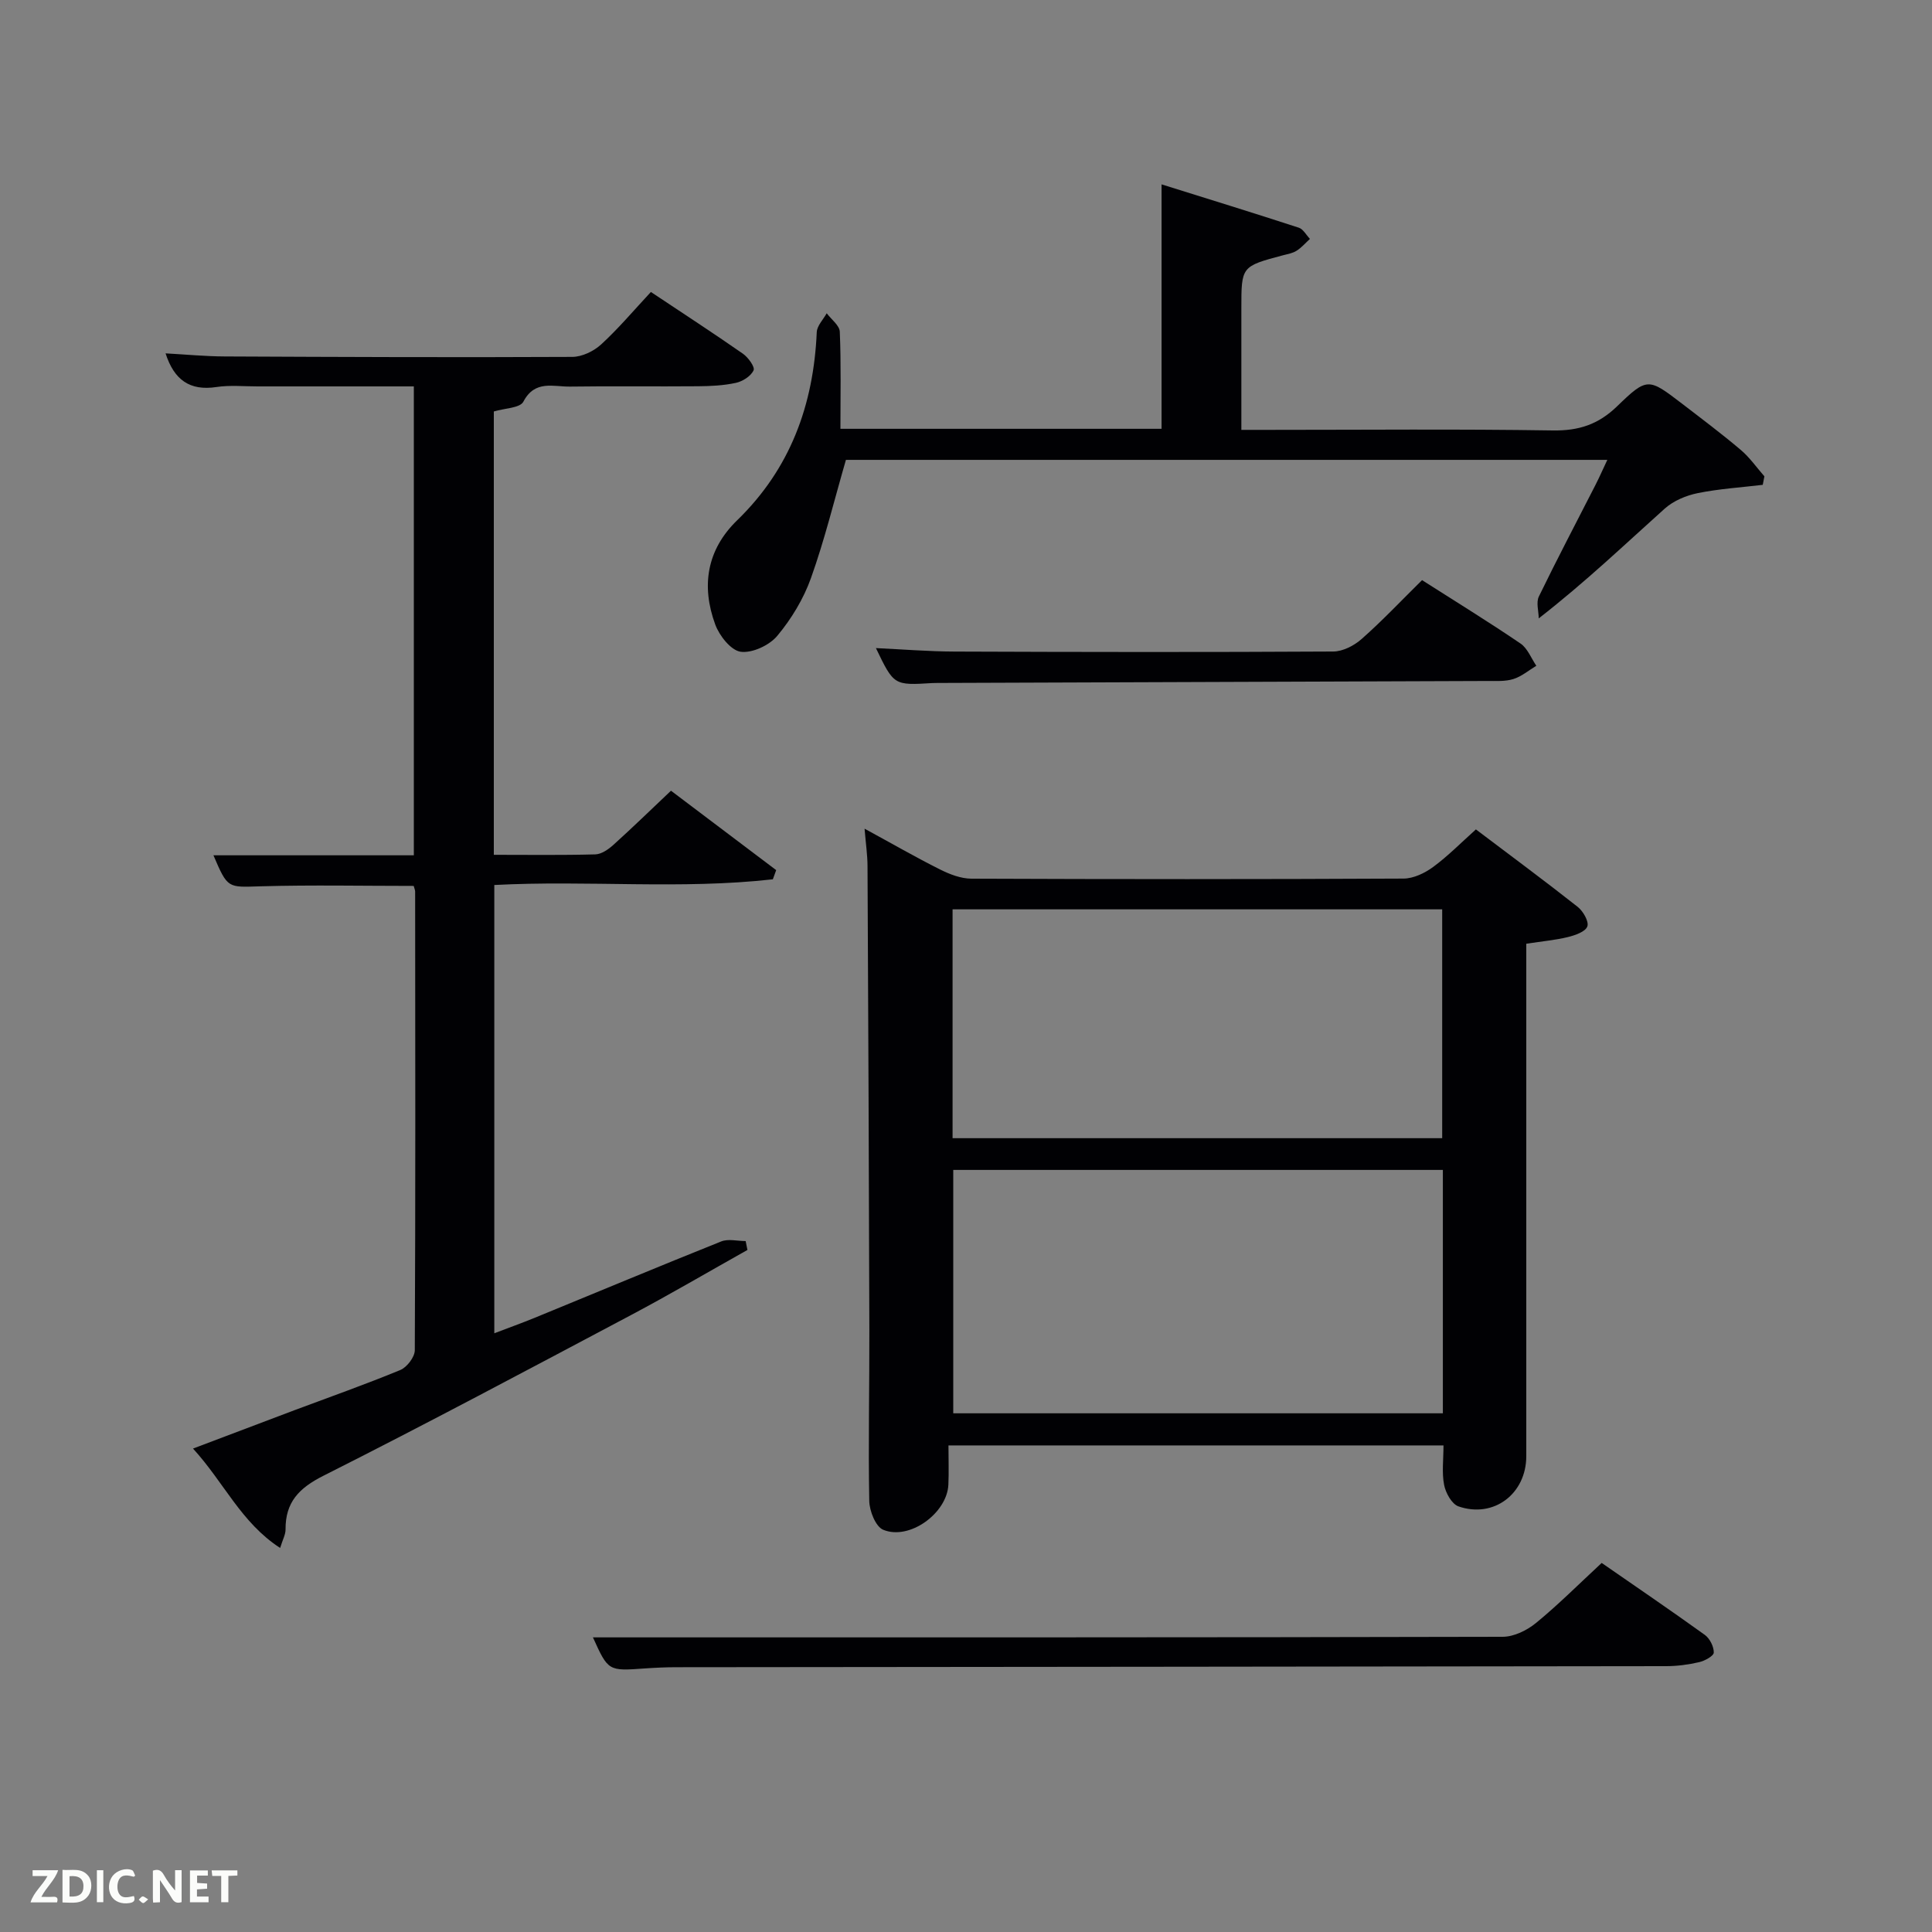 <svg enable-background="new 0 0 400 400" viewBox="0 0 400 400" xmlns="http://www.w3.org/2000/svg"><rect x="0" y="0" width="400" height="400" fill="#808080" stroke="none"/><path d="m298.86 299.26c-34.39 0-68.15 0-102.49 0 0 2.88.1 5.51-.02 8.14-.28 5.91-8.08 11.58-13.5 9.32-1.56-.65-2.84-3.89-2.88-5.97-.22-11.82.05-23.65.02-35.48-.08-31.99-.22-63.97-.38-95.96-.01-2.3-.35-4.59-.61-7.74 5.57 3.03 10.53 5.89 15.64 8.45 1.99 1 4.31 1.89 6.48 1.9 29.82.12 59.65.13 89.47-.02 2.06-.01 4.39-1.13 6.11-2.39 3.06-2.25 5.76-5 8.87-7.79 7.12 5.38 14.19 10.61 21.09 16.05 1.12.89 2.35 3.04 1.98 4.04-.4 1.1-2.53 1.83-4.03 2.2-2.57.63-5.24.86-8.61 1.38v5.63 100.47c0 7.78-6.73 12.92-14.04 10.39-1.38-.48-2.65-2.78-2.97-4.44-.5-2.55-.13-5.25-.13-8.18zm-101.5-57.04v50.39h101.37c0-16.99 0-33.58 0-50.39-33.85 0-67.43 0-101.37 0zm-.14-6.57h101.37c0-16.07 0-31.78 0-47.38-33.99 0-67.57 0-101.37 0z" fill="#010104"/><path d="m134.76 60.45c6.65 4.43 12.92 8.51 19.05 12.78 1.09.76 2.53 2.74 2.21 3.44-.55 1.2-2.24 2.28-3.63 2.59-2.56.56-5.25.69-7.89.71-8.83.08-17.66-.06-26.49.07-3.42.05-7.27-1.44-9.65 3.12-.69 1.33-3.88 1.35-6.12 2.03v91.79c7.13 0 14.08.1 21.02-.09 1.28-.04 2.72-1.05 3.76-1.99 3.93-3.55 7.73-7.24 11.9-11.19 7.44 5.61 14.61 11.02 21.78 16.44-.23.63-.46 1.27-.69 1.9-19.05 2.15-38.25.16-57.67 1.18v92.81c2.82-1.08 5.56-2.06 8.26-3.16 12.9-5.29 25.76-10.67 38.71-15.85 1.47-.59 3.37-.08 5.07-.08.12.61.25 1.23.37 1.84-8.05 4.51-16.01 9.19-24.16 13.51-21.15 11.21-42.27 22.48-63.65 33.25-5.06 2.55-7.86 5.48-7.82 11.11.01 1.05-.6 2.11-1.12 3.83-8.1-5.26-11.62-13.57-18.04-20.58 7.53-2.85 14.29-5.42 21.05-7.96 7.31-2.74 14.68-5.33 21.88-8.31 1.37-.57 2.98-2.68 2.99-4.09.15-31.65.1-63.31.07-94.97 0-.31-.16-.62-.3-1.16-10.53 0-21.12-.22-31.7.08-6.8.2-6.79.54-9.76-6.42h41.49c0-32.43 0-64.48 0-97.08-10.84 0-21.61 0-32.38 0-2.83 0-5.71-.29-8.49.13-5.53.84-8.77-1.49-10.53-6.97 4.17.23 8.2.62 12.24.64 23.99.11 47.98.21 71.97.09 2.02-.01 4.43-1.17 5.96-2.57 3.54-3.24 6.66-6.95 10.31-10.87z" fill="#010104"/><path d="m364.96 100.38c-4.5.54-9.05.82-13.48 1.72-2.4.49-5 1.58-6.8 3.19-8.3 7.44-16.35 15.15-26.1 22.74-.02-1.52-.57-3.3.02-4.52 3.77-7.77 7.8-15.41 11.72-23.1.81-1.58 1.52-3.21 2.46-5.2-53.07 0-105.49 0-157.64 0-2.42 8.35-4.41 16.56-7.24 24.48-1.53 4.29-4.05 8.45-6.97 11.95-1.64 1.97-5.19 3.62-7.58 3.3-2.02-.28-4.42-3.32-5.27-5.65-2.92-7.96-1.77-15.45 4.54-21.57 11.01-10.68 15.82-23.89 16.48-38.95.06-1.33 1.34-2.61 2.06-3.91.95 1.27 2.66 2.52 2.71 3.83.28 6.61.13 13.24.13 20.09h66.49c0-16.57 0-33.11 0-50.61 9.59 3 19.02 5.91 28.41 8.97.92.3 1.54 1.52 2.31 2.32-.91.83-1.73 1.8-2.76 2.45-.81.52-1.85.69-2.81.94-8.63 2.3-8.63 2.3-8.63 10.98v25.17h5.5c19.66 0 39.33-.19 58.99.12 5.37.08 9.42-1.24 13.3-5 6.27-6.07 6.5-5.86 13.48-.52 4.09 3.14 8.22 6.24 12.15 9.57 1.84 1.56 3.26 3.62 4.87 5.45-.12.59-.23 1.17-.34 1.76z" fill="#010104"/><path d="m122.76 339c62.81 0 125.59.03 188.38-.12 2.31-.01 5-1.33 6.86-2.85 4.62-3.78 8.85-8.03 13.61-12.44 6.68 4.63 14.09 9.67 21.36 14.9 1.02.74 1.87 2.42 1.85 3.65-.01.71-1.86 1.72-3.02 1.99-2.24.52-4.57.83-6.86.83-68.31.1-136.62.15-204.92.22-2.16 0-4.33.1-6.49.25-7.6.55-7.6.57-10.77-6.43z" fill="#010104"/><path d="m294.42 120.11c6.99 4.46 13.79 8.64 20.38 13.12 1.46.99 2.21 3.04 3.28 4.61-1.58.95-3.05 2.22-4.76 2.75-1.69.53-3.61.39-5.43.4-37.95.15-75.89.27-113.84.41-.33 0-.67 0-1 .02-7.98.49-7.98.49-11.7-7.24 5.52.26 10.9.7 16.28.72 26.13.1 52.26.14 78.4-.01 2-.01 4.35-1.23 5.9-2.61 4.23-3.73 8.11-7.85 12.49-12.17z" fill="#010104"/><g fill="#fbfcfa"><path d="m37.59 393.81c-.92.31-1.52.05-2-.78-.7-1.2-1.52-2.34-2.47-3.78v4.59c-.55.03-.95.05-1.41.07-.03-.37-.06-.64-.06-.91 0-1.91 0-3.81 0-5.7 1.13-.41 1.77-.03 2.29.91.62 1.11 1.38 2.14 2.31 3.19v-4.2h1.35v6.61z"/><path d="m12.94 393.88v-6.75c1.9.19 3.93-.54 5.37 1.29.8 1.01.78 2.88.03 3.97-1.37 1.97-3.4 1.51-5.4 1.49m1.45-1.22c2.04.12 2.92-.58 2.89-2.21-.03-1.51-.98-2.19-2.89-2z"/><path d="m11.81 393.87h-5.49c.68-2.18 2.47-3.48 3.51-5.45h-3.08v-1.21h5.29c-.71 2.13-2.44 3.48-3.47 5.51.86 0 1.63.04 2.39-.01.79-.05 1.14.21.85 1.16"/><path d="m39.33 393.86v-6.61h3.7v1.07h-2.22v1.52c.68.04 1.34.09 2.07.13v1.07c-.72.05-1.38.09-2.1.14v1.48h2.4v1.19h-3.85z"/><path d="m27.71 388.56c-1.15-.3-2.46-.61-3.1.64-.37.73-.41 1.93-.06 2.67.63 1.35 1.99.93 3.17.68.35.94-.01 1.32-.93 1.46-1.62.25-3.05-.27-3.76-1.48-.72-1.24-.6-3.03.31-4.17.88-1.11 2.71-1.7 4-1.16.32.13.44.74.65 1.12-.1.08-.19.16-.28.24"/><path d="m49.15 387.24v1.07c-.59.02-1.17.05-1.87.08v5.44h-1.48v-5.44h-1.85c-.05-.4-.08-.73-.13-1.15z"/><path d="m20.06 387.21h1.33v6.62h-1.33z"/><path d="m30.68 393.25c-.49.38-.8.79-1.05.76-.32-.05-.6-.45-.9-.7.26-.24.51-.64.8-.67.29-.04.62.3 1.15.61"/></g></svg>